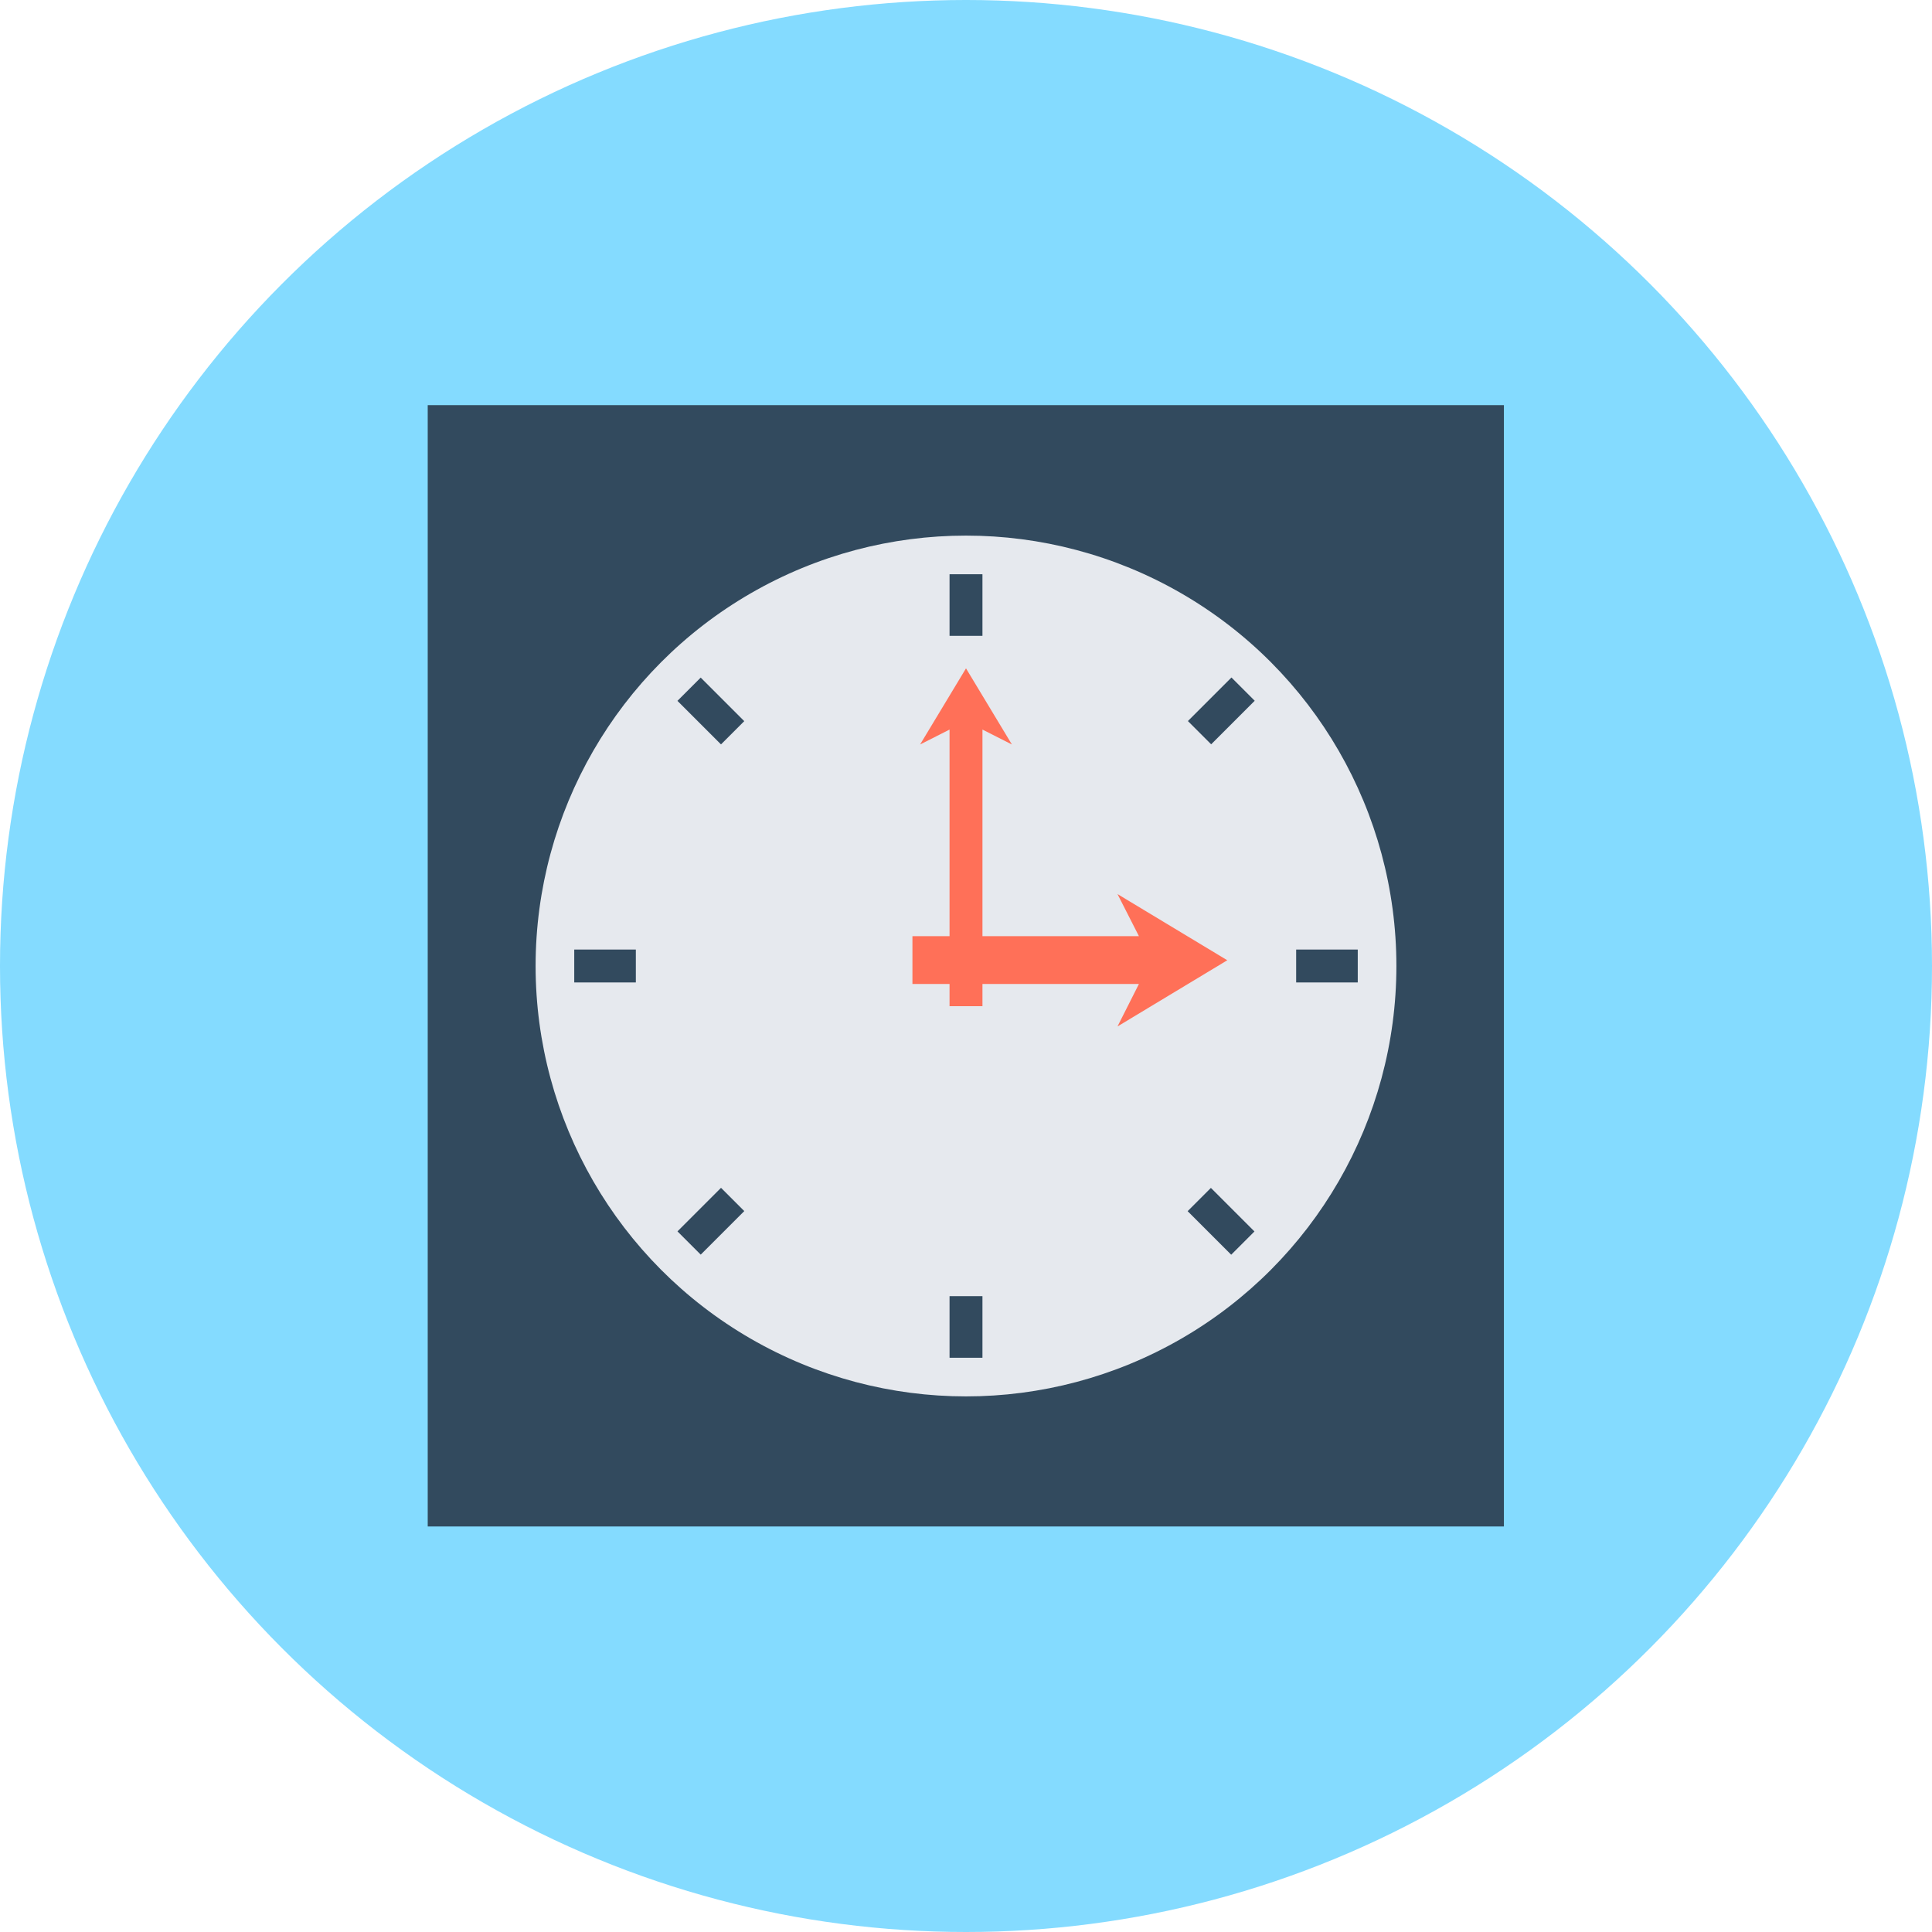 <?xml version="1.0" encoding="iso-8859-1"?>
<!-- Generator: Adobe Illustrator 19.0.0, SVG Export Plug-In . SVG Version: 6.00 Build 0)  -->
<svg xmlns="http://www.w3.org/2000/svg" xmlns:xlink="http://www.w3.org/1999/xlink" version="1.1" id="Layer_1" x="0px" y="0px" viewBox="0 0 505 505" style="enable-background:new 0 0 505 505;" xml:space="preserve">
<circle style="fill:#84DBFF;" cx="252.5" cy="252.5" r="252.5"/>
<rect x="111.8" y="105.9" style="fill:#324A5E;" width="281.3" height="293.1"/>
<circle style="fill:#E6E9EE;" cx="252.5" cy="252.5" r="112.5"/>
<g>
	<rect x="248.2" y="150.1" style="fill:#324A5E;" width="8.6" height="16.1"/>
	<rect x="248.2" y="338.8" style="fill:#324A5E;" width="8.6" height="16.1"/>
	<rect x="338.8" y="248.2" style="fill:#324A5E;" width="16.1" height="8.6"/>
	<rect x="150.1" y="248.2" style="fill:#324A5E;" width="16.1" height="8.6"/>
	
		<rect x="314.923" y="177.72" transform="matrix(-0.707 -0.707 0.707 -0.707 413.588 542.853)" style="fill:#324A5E;" width="8.6" height="16.1"/>
	
		<rect x="181.528" y="311.11" transform="matrix(-0.707 -0.707 0.707 -0.707 91.549 676.24)" style="fill:#324A5E;" width="8.6" height="16.1"/>
	
		<rect x="314.933" y="311.185" transform="matrix(0.707 -0.707 0.707 0.707 -132.232 319.234)" style="fill:#324A5E;" width="8.6" height="16.1"/>
	
		<rect x="181.547" y="177.795" transform="matrix(0.707 -0.707 0.707 0.707 -76.979 185.847)" style="fill:#324A5E;" width="8.6" height="16.1"/>
</g>
<g>
	<polygon style="fill:#FF7058;" points="264.5,194.6 252.5,174.7 240.5,194.6 248.2,190.7 248.2,263 256.8,263 256.8,190.7  "/>
	<polygon style="fill:#FF7058;" points="320.8,251 292.1,233.7 297.7,244.7 238.5,244.7 238.5,257.2 297.7,257.2 292.1,268.3  "/>
</g>
<g>
</g>
<g>
</g>
<g>
</g>
<g>
</g>
<g>
</g>
<g>
</g>
<g>
</g>
<g>
</g>
<g>
</g>
<g>
</g>
<g>
</g>
<g>
</g>
<g>
</g>
<g>
</g>
<g>
</g>
</svg>

